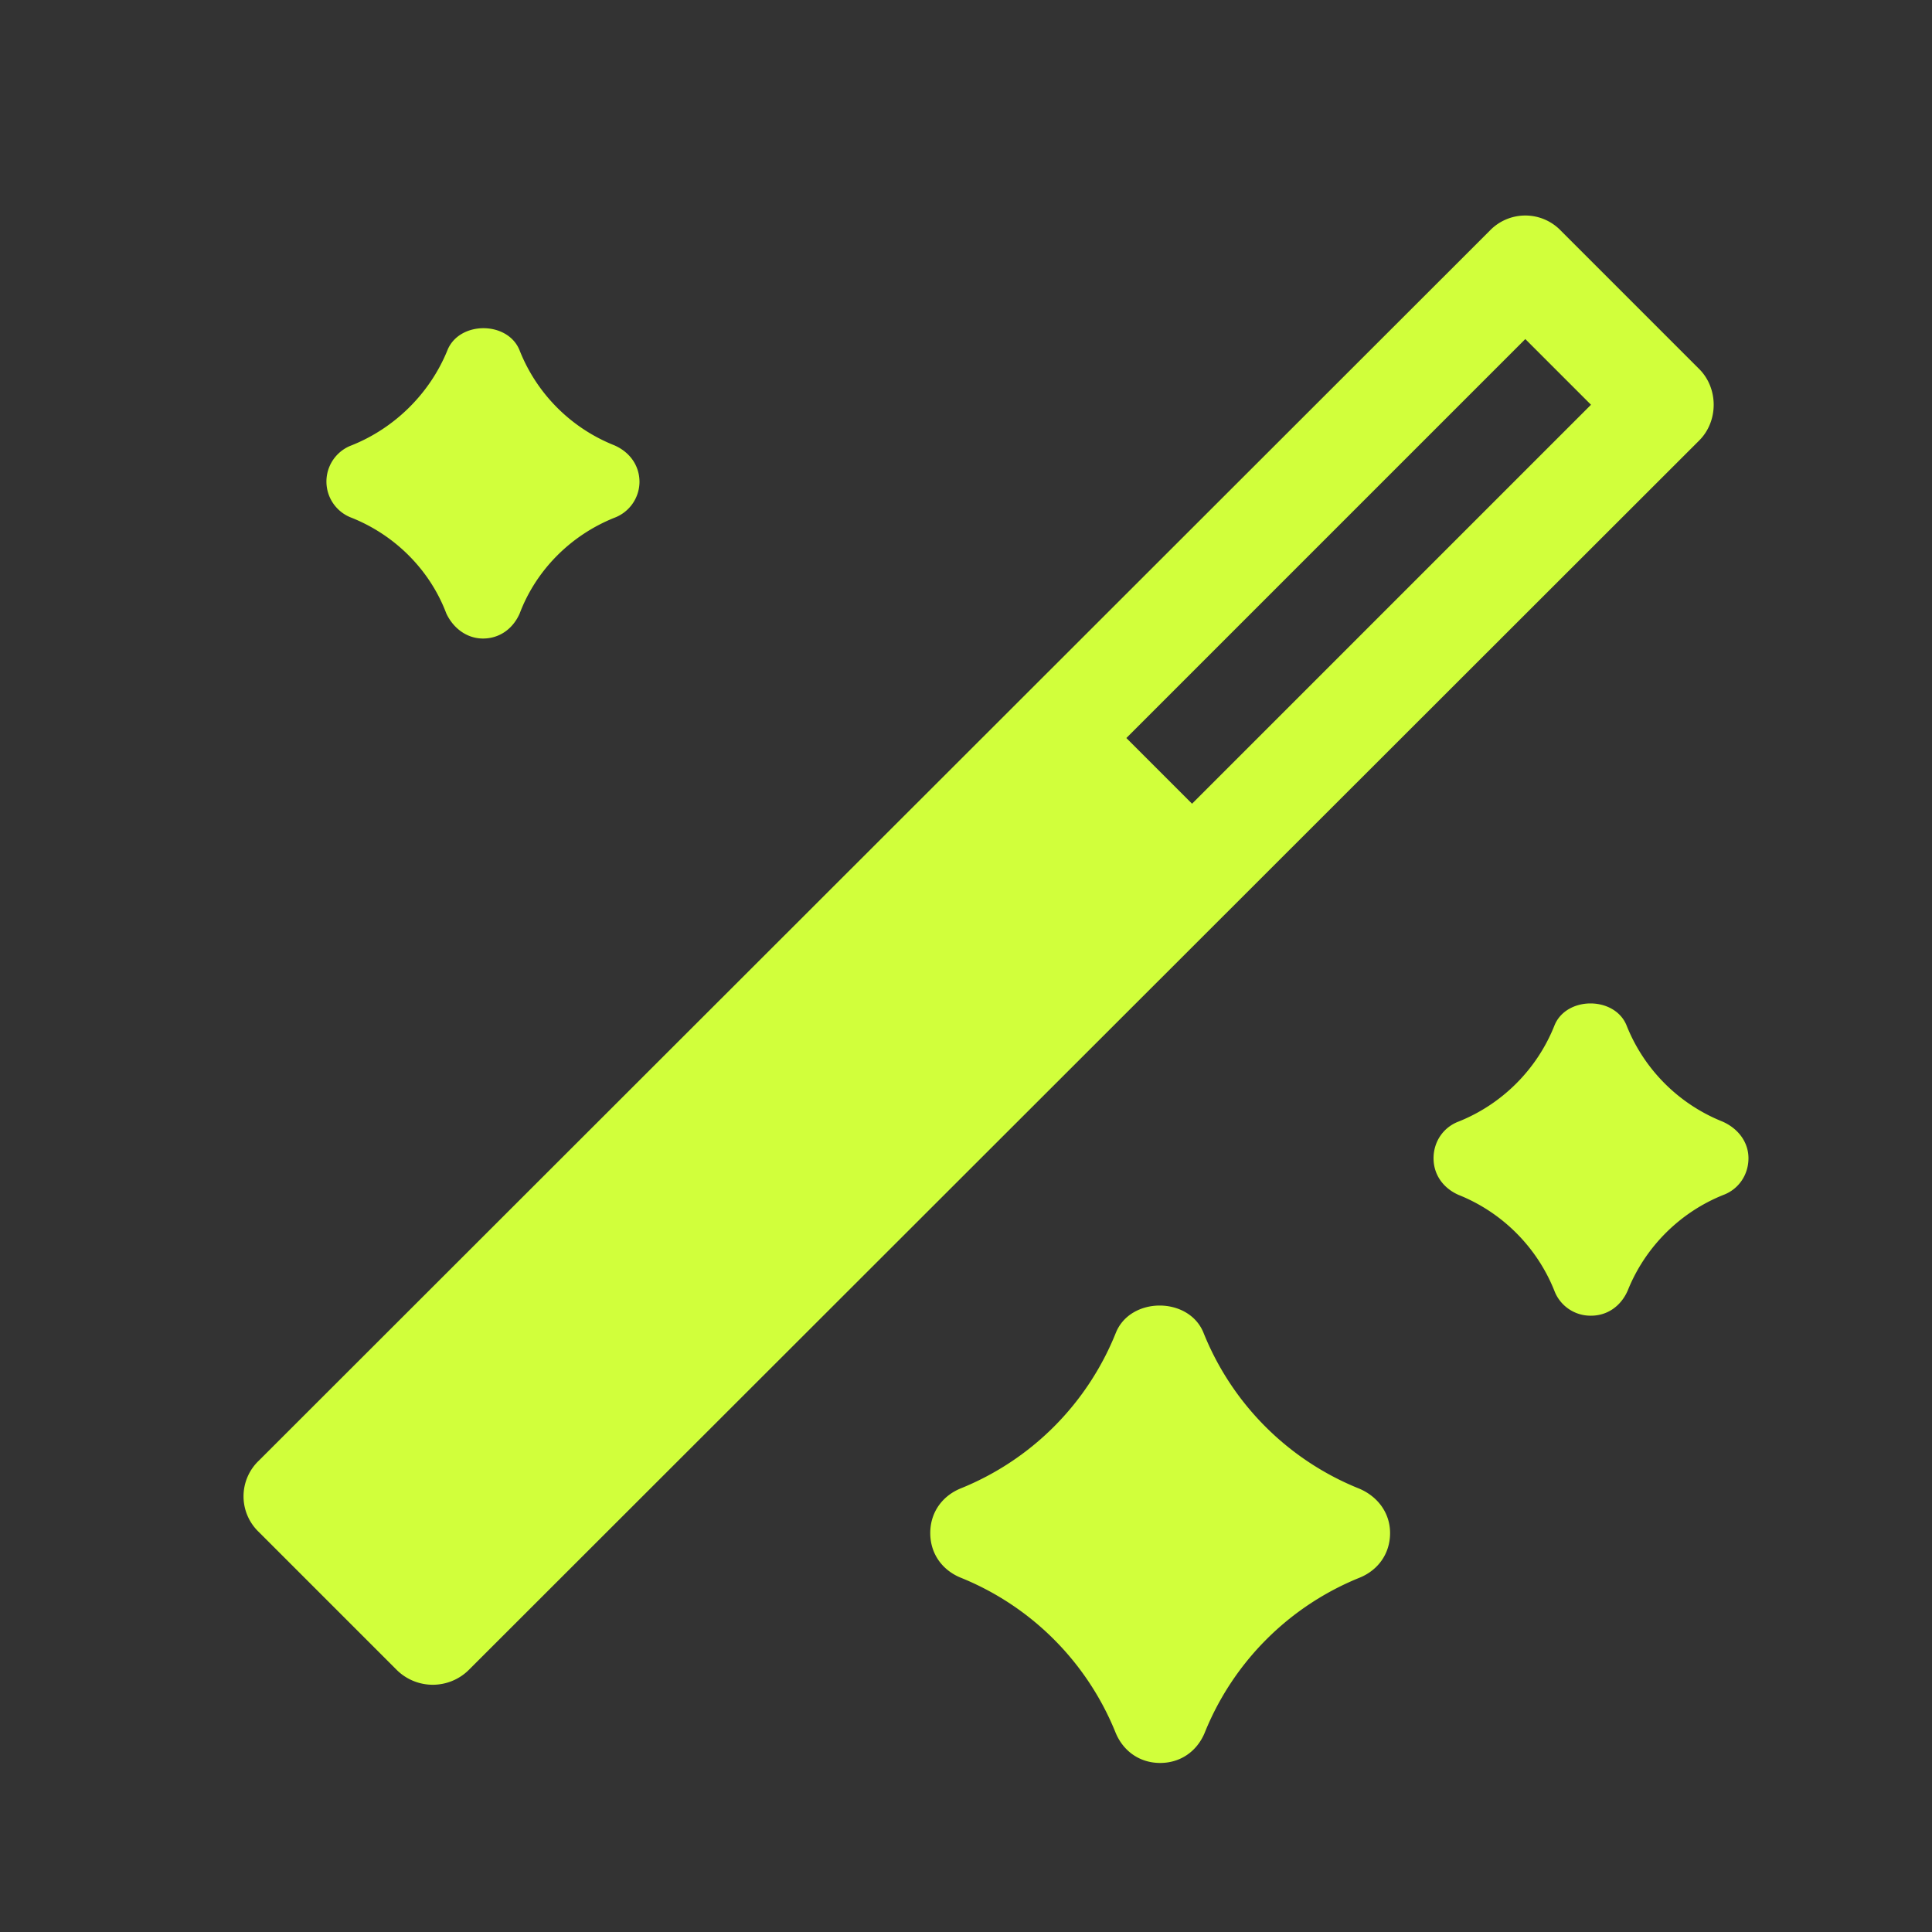 <svg xmlns="http://www.w3.org/2000/svg" x="0px" y="0px" viewBox="0 0 20 20" xml:space="preserve"
  role="img">
    <rect x="0" y="0" width="20" height="20" fill="#333333" stroke="none"/>
    <title>Sesimi</title>

  <style>
    :root {
      --logo-color: #d1ff3b;
    }

    @media (prefers-color-scheme:light){
      :root{
        --logo-color: #172a30;
      }
    }
  </style>

  <g id="Design" style="fill: #d1ff3b">
    <path d="M17.83 11.61a1.78 1.78 0 0 1-.99-.99c-.12-.31-.63-.31-.75 0-.18.45-.54.81-.99.99-.16.06-.26.21-.26.38s.1.31.26.38c.45.18.81.54.99.99a.4.4 0 0 0 .38.26c.17 0 .31-.1.38-.26.18-.45.54-.81.99-.99.16-.06.26-.21.26-.38s-.11-.31-.27-.38zM3.64 5.36c.45.18.81.54.98.99.07.15.21.26.38.26s.31-.1.38-.26c.17-.45.53-.81.98-.99a.4.4 0 0 0 .26-.37c0-.17-.1-.31-.26-.38a1.75 1.75 0 0 1-.98-.98c-.12-.31-.63-.31-.75 0-.18.44-.54.8-.99.98a.4.4 0 0 0 0 .75zM14.07 15.41a2.9 2.9 0 0 1-1.61-1.61c-.15-.38-.76-.38-.91 0a2.9 2.9 0 0 1-1.61 1.61c-.19.08-.31.25-.31.46s.12.38.31.46a2.9 2.9 0 0 1 1.61 1.61c.08.19.25.31.46.31s.38-.12.46-.31a2.9 2.9 0 0 1 1.61-1.61c.19-.08.31-.25.31-.46s-.13-.38-.32-.46zM17.59 3.82l-1.43-1.43a.51.51 0 0 0-.74 0L2.68 15.12a.51.51 0 0 0 0 .74l1.43 1.43a.53.53 0 0 0 .74 0L17.59 4.56c.2-.2.2-.54 0-.74zm-5.25 4.5-.68-.68 4.13-4.13.68.68-4.13 4.13z"/>
  </g>
</svg>
